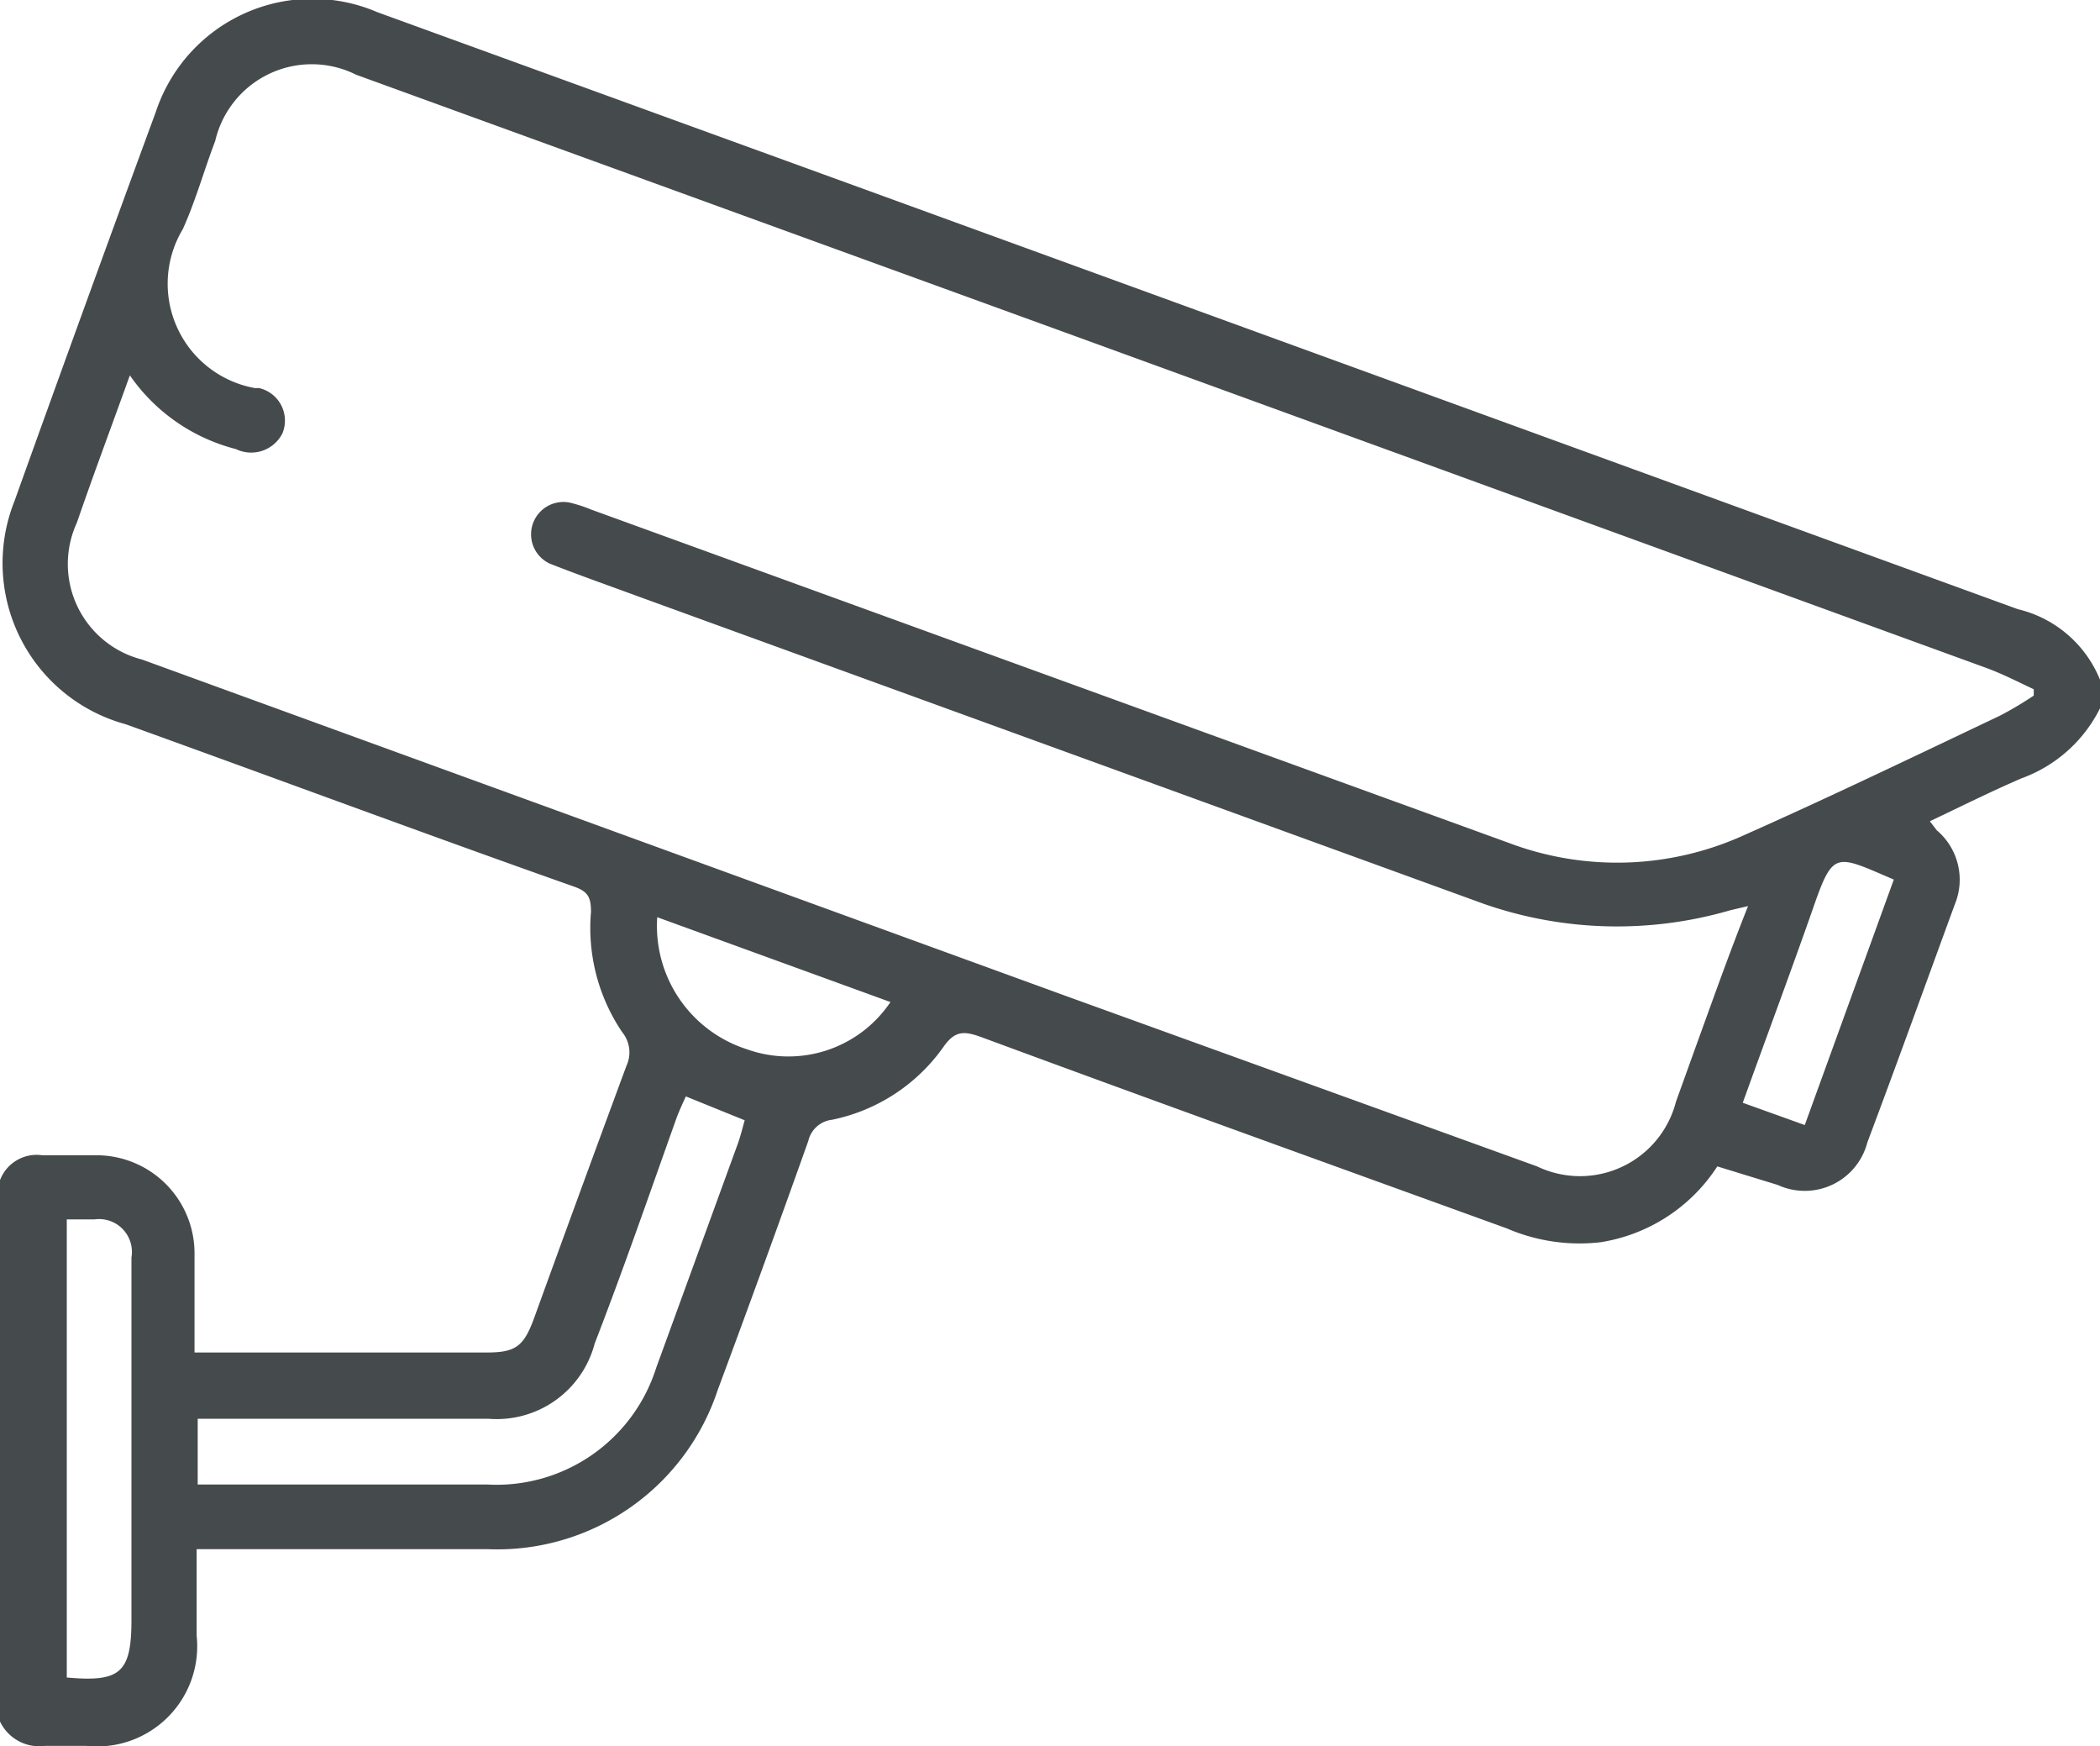 <svg xmlns="http://www.w3.org/2000/svg" viewBox="0 0 39.62 32.94"><defs><style>.cls-1{fill:#454a4c;}</style></defs><g id="Layer_2" data-name="Layer 2"><g id="Layer_1-2" data-name="Layer 1"><path class="cls-1" d="M0,22.26a.74.74,0,0,1,.8-.47c.35,0,.7,0,1,0a1.85,1.85,0,0,1,1.87,1.87c0,.6,0,1.2,0,1.85H9.19c.54,0,.69-.12.88-.63q.87-2.4,1.75-4.78a.6.6,0,0,0-.08-.63,3.51,3.51,0,0,1-.59-2.27c0-.28-.06-.38-.3-.47-2.83-1-5.65-2.05-8.48-3.07a3.15,3.15,0,0,1-2.1-4.2Q1.59,5.78,2.94,2.11A3.11,3.11,0,0,1,7.12.23l9.3,3.38,21.65,7.88a2.23,2.23,0,0,1,1.55,1.33v.54a2.67,2.67,0,0,1-1.48,1.32c-.58.25-1.14.53-1.73.81l.13.17a1.22,1.22,0,0,1,.34,1.4c-.55,1.5-1.09,3-1.65,4.49a1.22,1.22,0,0,1-1.69.8L32.4,22a3.22,3.22,0,0,1-2.2,1.43,3.46,3.46,0,0,1-1.77-.26c-3.31-1.2-6.62-2.39-9.92-3.61-.33-.12-.5-.12-.72.2a3.41,3.41,0,0,1-2.09,1.36.52.52,0,0,0-.45.4q-.84,2.36-1.71,4.7a4.38,4.38,0,0,1-4.33,3H3.71v1.63a1.89,1.89,0,0,1-2.08,2.08c-.26,0-.52,0-.78,0A.82.82,0,0,1,0,32.47ZM2.45,7.08c-.36,1-.69,1.88-1,2.78a1.86,1.86,0,0,0,1.23,2.58L20.15,18.8,29,22a1.87,1.87,0,0,0,2.62-1.22l.36-1c.32-.88.63-1.76,1-2.69l-.34.08A7.63,7.63,0,0,1,28,17.05L12.07,11.26c-.57-.21-1.14-.41-1.7-.63a.61.61,0,0,1,.38-1.15,2.67,2.67,0,0,1,.4.13L28.47,15.9a5.79,5.79,0,0,0,4.44-.15c1.62-.72,3.22-1.49,4.82-2.25a6.74,6.74,0,0,0,.64-.38V13c-.3-.14-.59-.29-.89-.4L20.23,6.32,6.72,1.41A1.87,1.87,0,0,0,4.06,2.66c-.21.55-.37,1.13-.61,1.66a2,2,0,0,0,1.36,3l.08,0a.63.63,0,0,1,.44.85.66.66,0,0,1-.88.3A3.48,3.48,0,0,1,2.45,7.08ZM3.73,28H9.19a3.16,3.16,0,0,0,3.19-2.2l1.53-4.2c.06-.16.1-.33.14-.47l-1.11-.45c-.06.13-.12.26-.17.39-.51,1.43-1,2.85-1.55,4.27a1.91,1.91,0,0,1-2,1.42H3.73ZM1.26,23v8.64c1,.09,1.22-.08,1.22-1.08V25.46c0-.58,0-1.16,0-1.74A.62.62,0,0,0,1.78,23ZM16.8,18.9l-4.4-1.6a2.44,2.44,0,0,0,1.69,2.49A2.32,2.32,0,0,0,16.8,18.9Zm17.25,2.32,1.68-4.63c-1.1-.47-1.14-.56-1.52.53s-.88,2.43-1.33,3.68Z"/></g></g></svg>